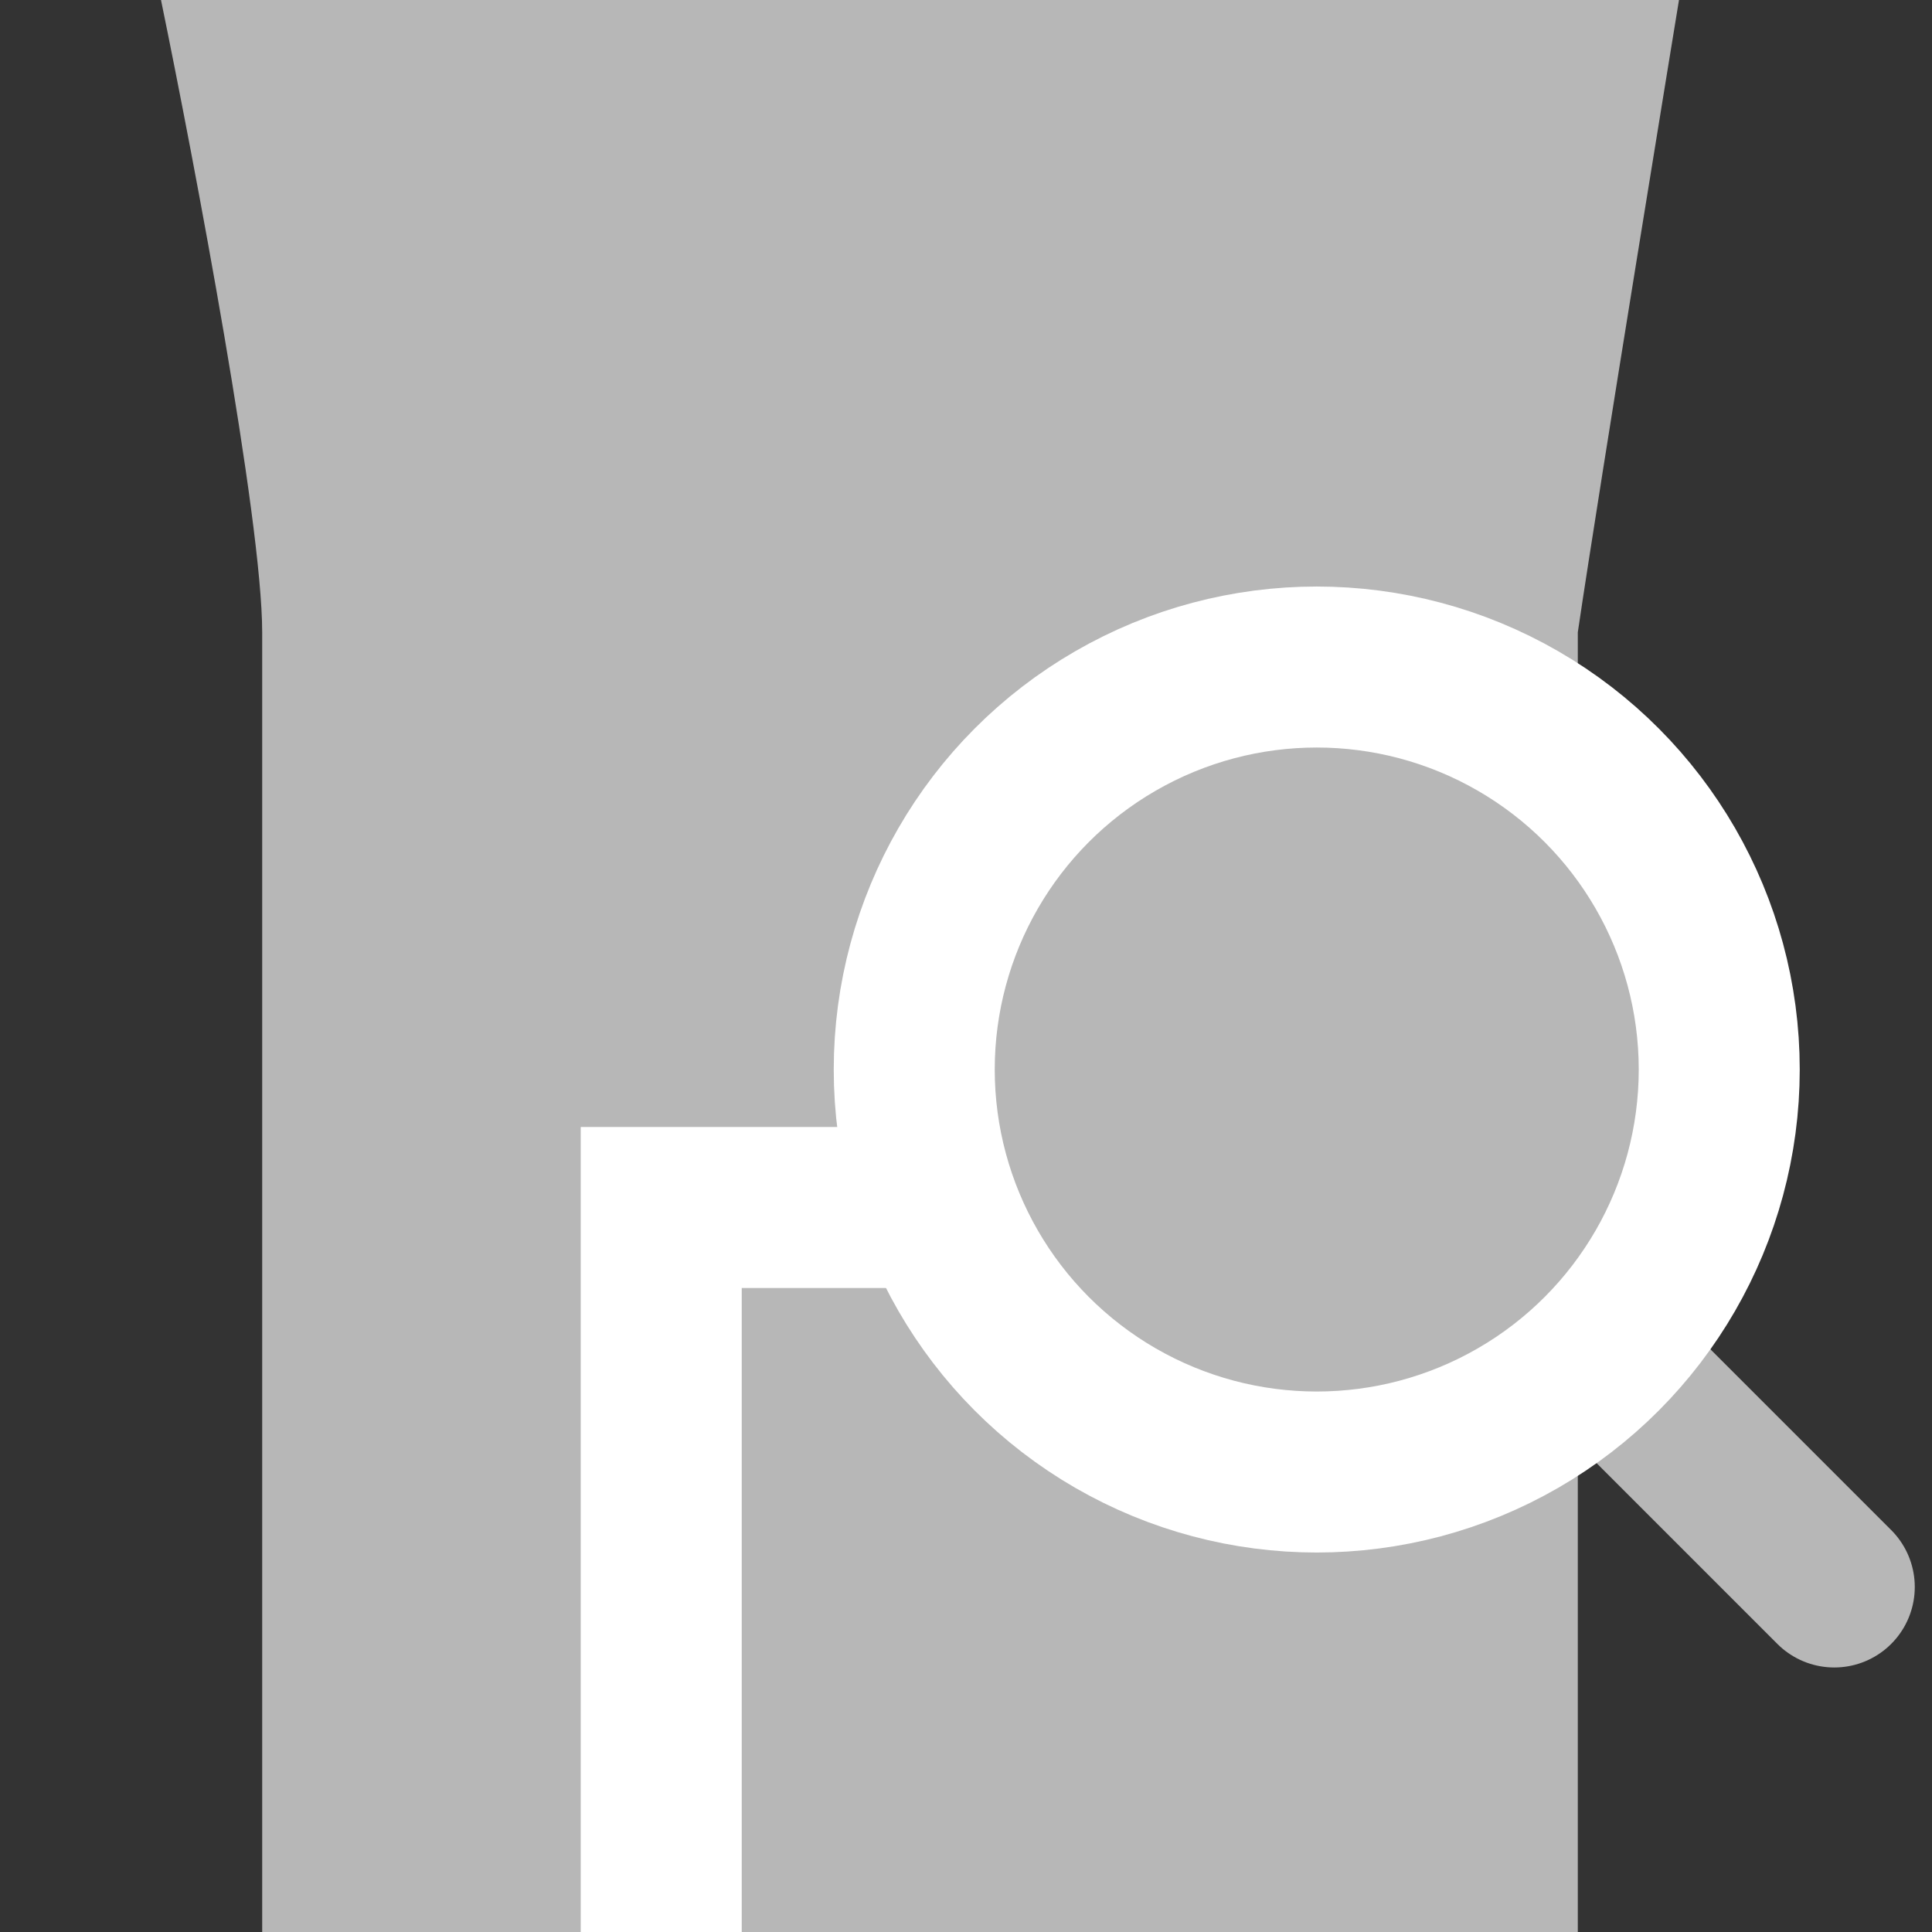 <svg width="24" height="24" viewBox="0 0 24 24" fill="none" xmlns="http://www.w3.org/2000/svg">
<rect x="0" y="0" width="24" height="24" fill="#333333" stroke="none"/>
<path d="M19.6 24H3.257V7.855C3.257 6.458 2.419 2.036 2 0H20.857C20.857 0 19.879 5.964 19.6 7.855V24Z" fill="#B7B7B7"/>
<path d="M8.214 24V15H13.357" stroke="white" stroke-width="2"/>
<path d="M18.929 15.857L22.786 19.714" stroke="#B7B7B7" stroke-width="2" stroke-linecap="round"/>
<circle cx="16.357" cy="13.286" r="5" fill="#B7B7B7" stroke="white" stroke-width="2"/>
</svg>
